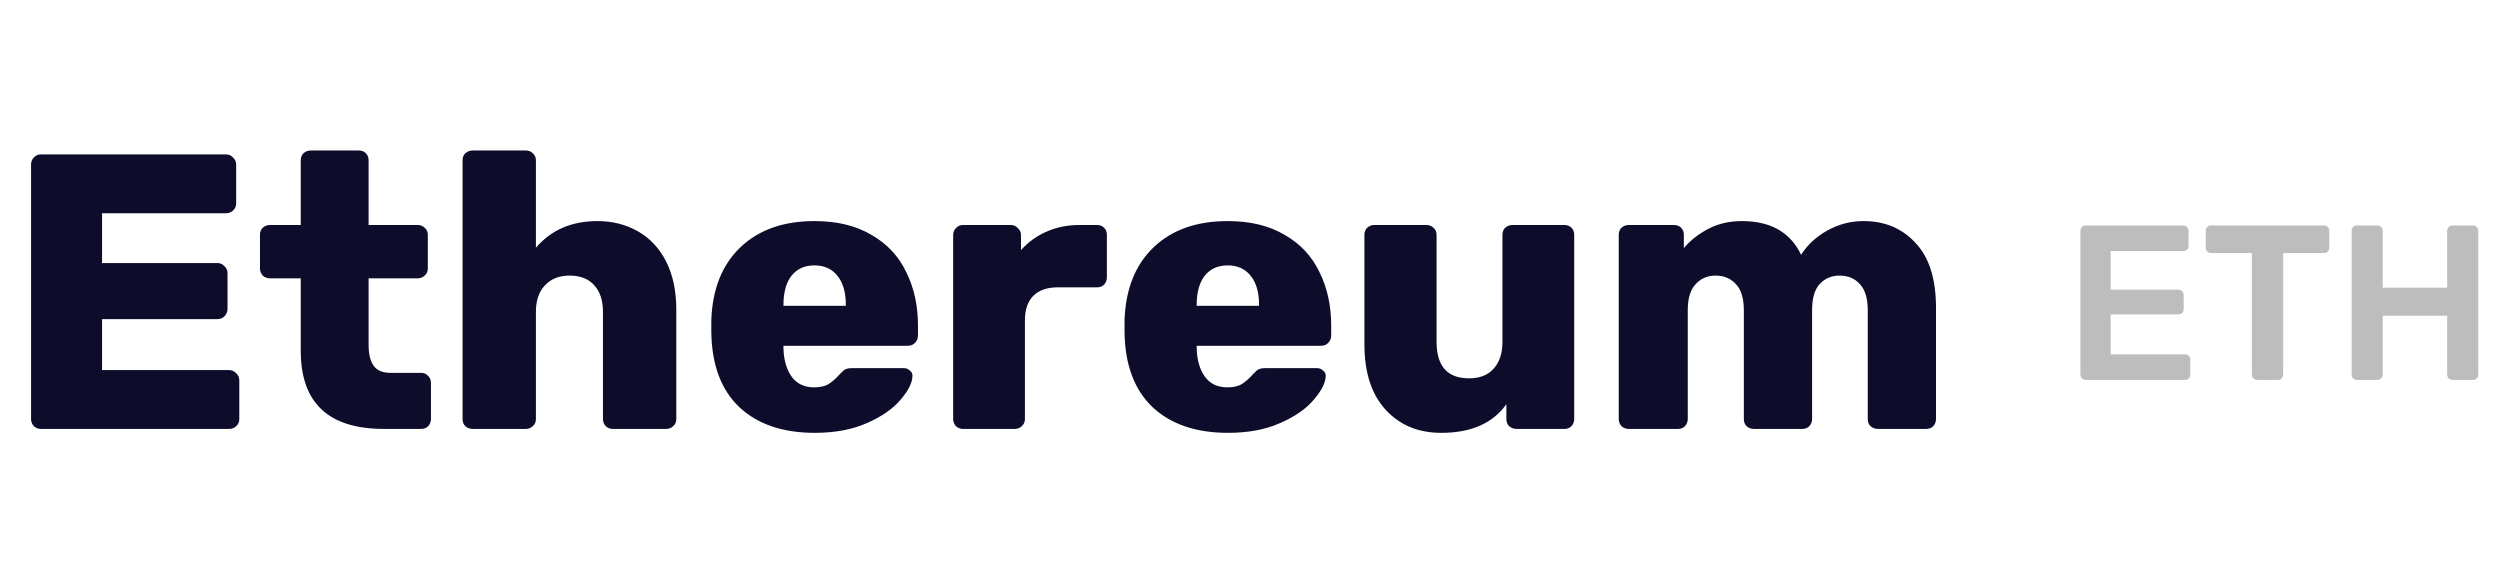 <svg width="204" height="48" viewBox="0 0 204 48" fill="none" xmlns="http://www.w3.org/2000/svg">
<path d="M3.335 35C3.122 35 2.93 34.925 2.759 34.776C2.61 34.605 2.535 34.413 2.535 34.2V13.432C2.535 13.197 2.61 13.005 2.759 12.856C2.909 12.685 3.101 12.6 3.335 12.6H18.439C18.674 12.6 18.866 12.685 19.015 12.856C19.186 13.005 19.271 13.197 19.271 13.432V16.6C19.271 16.835 19.186 17.027 19.015 17.176C18.866 17.325 18.674 17.4 18.439 17.4H8.327V21.464H17.735C17.97 21.464 18.162 21.549 18.311 21.72C18.482 21.869 18.567 22.061 18.567 22.296V25.208C18.567 25.443 18.482 25.645 18.311 25.816C18.162 25.965 17.97 26.04 17.735 26.04H8.327V30.2H18.695C18.93 30.2 19.122 30.285 19.271 30.456C19.442 30.605 19.527 30.797 19.527 31.032V34.2C19.527 34.435 19.442 34.627 19.271 34.776C19.122 34.925 18.93 35 18.695 35H3.335ZM31.326 35C26.803 35 24.542 32.877 24.542 28.632V22.712H22.014C21.8 22.712 21.608 22.637 21.438 22.488C21.288 22.317 21.214 22.125 21.214 21.912V19.16C21.214 18.925 21.288 18.733 21.438 18.584C21.608 18.435 21.8 18.36 22.014 18.36H24.542V13.08C24.542 12.845 24.616 12.653 24.766 12.504C24.936 12.355 25.128 12.28 25.342 12.28H29.278C29.512 12.28 29.704 12.355 29.854 12.504C30.003 12.653 30.078 12.845 30.078 13.08V18.36H34.078C34.312 18.36 34.504 18.435 34.654 18.584C34.824 18.733 34.91 18.925 34.91 19.16V21.912C34.91 22.147 34.824 22.339 34.654 22.488C34.504 22.637 34.312 22.712 34.078 22.712H30.078V28.152C30.078 28.899 30.216 29.464 30.494 29.848C30.771 30.232 31.219 30.424 31.838 30.424H34.366C34.6 30.424 34.792 30.509 34.942 30.68C35.091 30.829 35.166 31.021 35.166 31.256V34.2C35.166 34.413 35.091 34.605 34.942 34.776C34.792 34.925 34.6 35 34.366 35H31.326ZM38.578 35C38.343 35 38.141 34.925 37.97 34.776C37.821 34.627 37.746 34.435 37.746 34.2V13.08C37.746 12.845 37.821 12.653 37.97 12.504C38.141 12.355 38.343 12.28 38.578 12.28H42.898C43.133 12.28 43.325 12.355 43.474 12.504C43.645 12.653 43.73 12.845 43.73 13.08V20.216C44.967 18.765 46.642 18.04 48.754 18.04C49.97 18.04 51.069 18.317 52.05 18.872C53.031 19.427 53.799 20.248 54.354 21.336C54.908 22.424 55.186 23.736 55.186 25.272V34.2C55.186 34.435 55.1 34.627 54.93 34.776C54.781 34.925 54.589 35 54.354 35H50.002C49.788 35 49.596 34.925 49.426 34.776C49.276 34.605 49.202 34.413 49.202 34.2V25.464C49.202 24.525 48.967 23.8 48.498 23.288C48.029 22.755 47.356 22.488 46.482 22.488C45.629 22.488 44.956 22.755 44.466 23.288C43.975 23.8 43.73 24.525 43.73 25.464V34.2C43.73 34.435 43.645 34.627 43.474 34.776C43.325 34.925 43.133 35 42.898 35H38.578ZM66.491 35.32C63.889 35.32 61.841 34.627 60.347 33.24C58.854 31.832 58.086 29.795 58.043 27.128V26.136C58.129 23.597 58.918 21.613 60.411 20.184C61.905 18.755 63.921 18.04 66.459 18.04C68.294 18.04 69.841 18.413 71.099 19.16C72.379 19.885 73.329 20.899 73.947 22.2C74.587 23.48 74.907 24.941 74.907 26.584V27.384C74.907 27.619 74.822 27.821 74.651 27.992C74.502 28.141 74.31 28.216 74.075 28.216H63.931V28.408C63.953 29.368 64.177 30.147 64.603 30.744C65.03 31.32 65.638 31.608 66.427 31.608C66.939 31.608 67.345 31.512 67.643 31.32C67.963 31.107 68.262 30.84 68.539 30.52C68.731 30.307 68.881 30.179 68.987 30.136C69.115 30.072 69.307 30.04 69.563 30.04H73.755C73.947 30.04 74.107 30.104 74.235 30.232C74.385 30.339 74.459 30.477 74.459 30.648C74.459 31.203 74.139 31.853 73.499 32.6C72.881 33.347 71.963 33.987 70.747 34.52C69.553 35.053 68.134 35.32 66.491 35.32ZM69.019 24.952V24.888C69.019 23.864 68.795 23.075 68.347 22.52C67.899 21.944 67.27 21.656 66.459 21.656C65.649 21.656 65.019 21.944 64.571 22.52C64.145 23.075 63.931 23.864 63.931 24.888V24.952H69.019ZM78.577 35C78.364 35 78.172 34.925 78.001 34.776C77.852 34.605 77.777 34.413 77.777 34.2V19.192C77.777 18.957 77.852 18.765 78.001 18.616C78.15 18.445 78.343 18.36 78.577 18.36H82.481C82.716 18.36 82.908 18.445 83.057 18.616C83.228 18.765 83.313 18.957 83.313 19.192V20.408C83.91 19.747 84.604 19.245 85.393 18.904C86.204 18.541 87.1 18.36 88.081 18.36H89.521C89.756 18.36 89.948 18.435 90.097 18.584C90.246 18.733 90.321 18.925 90.321 19.16V22.648C90.321 22.861 90.246 23.053 90.097 23.224C89.948 23.373 89.756 23.448 89.521 23.448H86.289C85.436 23.448 84.775 23.683 84.305 24.152C83.857 24.621 83.633 25.283 83.633 26.136V34.2C83.633 34.435 83.548 34.627 83.377 34.776C83.228 34.925 83.036 35 82.801 35H78.577ZM100.21 35.32C97.608 35.32 95.559 34.627 94.066 33.24C92.573 31.832 91.805 29.795 91.762 27.128V26.136C91.847 23.597 92.637 21.613 94.13 20.184C95.624 18.755 97.639 18.04 100.178 18.04C102.013 18.04 103.559 18.413 104.818 19.16C106.098 19.885 107.047 20.899 107.666 22.2C108.306 23.48 108.626 24.941 108.626 26.584V27.384C108.626 27.619 108.541 27.821 108.37 27.992C108.221 28.141 108.029 28.216 107.794 28.216H97.65V28.408C97.671 29.368 97.895 30.147 98.322 30.744C98.749 31.32 99.357 31.608 100.146 31.608C100.658 31.608 101.063 31.512 101.362 31.32C101.682 31.107 101.981 30.84 102.258 30.52C102.45 30.307 102.599 30.179 102.706 30.136C102.834 30.072 103.026 30.04 103.282 30.04H107.474C107.666 30.04 107.826 30.104 107.954 30.232C108.103 30.339 108.178 30.477 108.178 30.648C108.178 31.203 107.858 31.853 107.218 32.6C106.599 33.347 105.682 33.987 104.466 34.52C103.271 35.053 101.853 35.32 100.21 35.32ZM102.738 24.952V24.888C102.738 23.864 102.514 23.075 102.066 22.52C101.618 21.944 100.989 21.656 100.178 21.656C99.368 21.656 98.738 21.944 98.29 22.52C97.864 23.075 97.65 23.864 97.65 24.888V24.952H102.738ZM117.608 35.32C115.731 35.32 114.216 34.691 113.064 33.432C111.912 32.173 111.336 30.392 111.336 28.088V19.16C111.336 18.925 111.411 18.733 111.56 18.584C111.731 18.435 111.923 18.36 112.136 18.36H116.392C116.627 18.36 116.819 18.435 116.968 18.584C117.139 18.733 117.224 18.925 117.224 19.16V27.896C117.224 29.88 118.109 30.872 119.88 30.872C120.733 30.872 121.395 30.616 121.864 30.104C122.355 29.571 122.6 28.835 122.6 27.896V19.16C122.6 18.925 122.675 18.733 122.824 18.584C122.995 18.435 123.197 18.36 123.432 18.36H127.656C127.891 18.36 128.083 18.435 128.232 18.584C128.381 18.733 128.456 18.925 128.456 19.16V34.2C128.456 34.413 128.381 34.605 128.232 34.776C128.083 34.925 127.891 35 127.656 35H123.752C123.517 35 123.315 34.925 123.144 34.776C122.995 34.627 122.92 34.435 122.92 34.2V32.984C121.811 34.541 120.04 35.32 117.608 35.32ZM132.89 35C132.676 35 132.484 34.925 132.314 34.776C132.164 34.605 132.09 34.413 132.09 34.2V19.16C132.09 18.925 132.164 18.733 132.314 18.584C132.484 18.435 132.676 18.36 132.89 18.36H136.602C136.836 18.36 137.028 18.435 137.178 18.584C137.327 18.733 137.402 18.925 137.402 19.16V20.248C137.914 19.629 138.575 19.107 139.386 18.68C140.196 18.253 141.114 18.04 142.138 18.04C144.484 18.04 146.095 18.957 146.97 20.792C147.482 19.981 148.196 19.32 149.114 18.808C150.031 18.296 151.012 18.04 152.058 18.04C153.807 18.04 155.226 18.637 156.314 19.832C157.423 21.005 157.978 22.765 157.978 25.112V34.2C157.978 34.413 157.903 34.605 157.754 34.776C157.604 34.925 157.412 35 157.178 35H153.242C153.007 35 152.804 34.925 152.634 34.776C152.484 34.627 152.41 34.435 152.41 34.2V25.336C152.41 24.355 152.196 23.64 151.77 23.192C151.364 22.723 150.81 22.488 150.106 22.488C149.444 22.488 148.9 22.723 148.474 23.192C148.068 23.64 147.866 24.355 147.866 25.336V34.2C147.866 34.413 147.791 34.605 147.642 34.776C147.492 34.925 147.3 35 147.066 35H143.13C142.895 35 142.692 34.925 142.522 34.776C142.372 34.627 142.298 34.435 142.298 34.2V25.336C142.298 24.355 142.084 23.64 141.658 23.192C141.231 22.723 140.676 22.488 139.994 22.488C139.332 22.488 138.788 22.723 138.362 23.192C137.935 23.64 137.722 24.344 137.722 25.304V34.2C137.722 34.413 137.647 34.605 137.498 34.776C137.348 34.925 137.156 35 136.922 35H132.89Z" fill="#0D0D2B"/>
<path d="M170.196 31C170.076 31 169.974 30.958 169.89 30.874C169.806 30.79 169.764 30.688 169.764 30.568V18.85C169.764 18.718 169.8 18.61 169.872 18.526C169.956 18.442 170.064 18.4 170.196 18.4H178.134C178.266 18.4 178.374 18.442 178.458 18.526C178.542 18.61 178.584 18.718 178.584 18.85V20.056C178.584 20.188 178.542 20.296 178.458 20.38C178.374 20.452 178.266 20.488 178.134 20.488H172.23V23.638H177.738C177.87 23.638 177.978 23.68 178.062 23.764C178.146 23.848 178.188 23.956 178.188 24.088V25.222C178.188 25.354 178.146 25.462 178.062 25.546C177.978 25.618 177.87 25.654 177.738 25.654H172.23V28.912H178.278C178.41 28.912 178.518 28.954 178.602 29.038C178.686 29.11 178.728 29.212 178.728 29.344V30.568C178.728 30.7 178.686 30.808 178.602 30.892C178.518 30.964 178.41 31 178.278 31H170.196ZM184.183 31C184.063 31 183.961 30.958 183.877 30.874C183.793 30.79 183.751 30.688 183.751 30.568V20.65H180.421C180.301 20.65 180.199 20.608 180.115 20.524C180.031 20.44 179.989 20.332 179.989 20.2V18.85C179.989 18.718 180.025 18.61 180.097 18.526C180.181 18.442 180.289 18.4 180.421 18.4H189.619C189.751 18.4 189.859 18.442 189.943 18.526C190.027 18.61 190.069 18.718 190.069 18.85V20.2C190.069 20.332 190.027 20.44 189.943 20.524C189.859 20.608 189.751 20.65 189.619 20.65H186.307V30.568C186.307 30.688 186.265 30.79 186.181 30.874C186.109 30.958 186.007 31 185.875 31H184.183ZM192.327 31C192.207 31 192.105 30.958 192.021 30.874C191.937 30.79 191.895 30.688 191.895 30.568V18.85C191.895 18.718 191.931 18.61 192.003 18.526C192.087 18.442 192.195 18.4 192.327 18.4H193.983C194.115 18.4 194.223 18.442 194.307 18.526C194.391 18.61 194.433 18.718 194.433 18.85V23.476H199.689V18.85C199.689 18.718 199.731 18.61 199.815 18.526C199.899 18.442 200.001 18.4 200.121 18.4H201.795C201.927 18.4 202.029 18.442 202.101 18.526C202.185 18.61 202.227 18.718 202.227 18.85V30.568C202.227 30.688 202.185 30.79 202.101 30.874C202.029 30.958 201.927 31 201.795 31H200.121C200.001 31 199.899 30.958 199.815 30.874C199.731 30.79 199.689 30.688 199.689 30.568V25.762H194.433V30.568C194.433 30.688 194.391 30.79 194.307 30.874C194.223 30.958 194.115 31 193.983 31H192.327Z" fill="#BDBDBD"/>
</svg>
